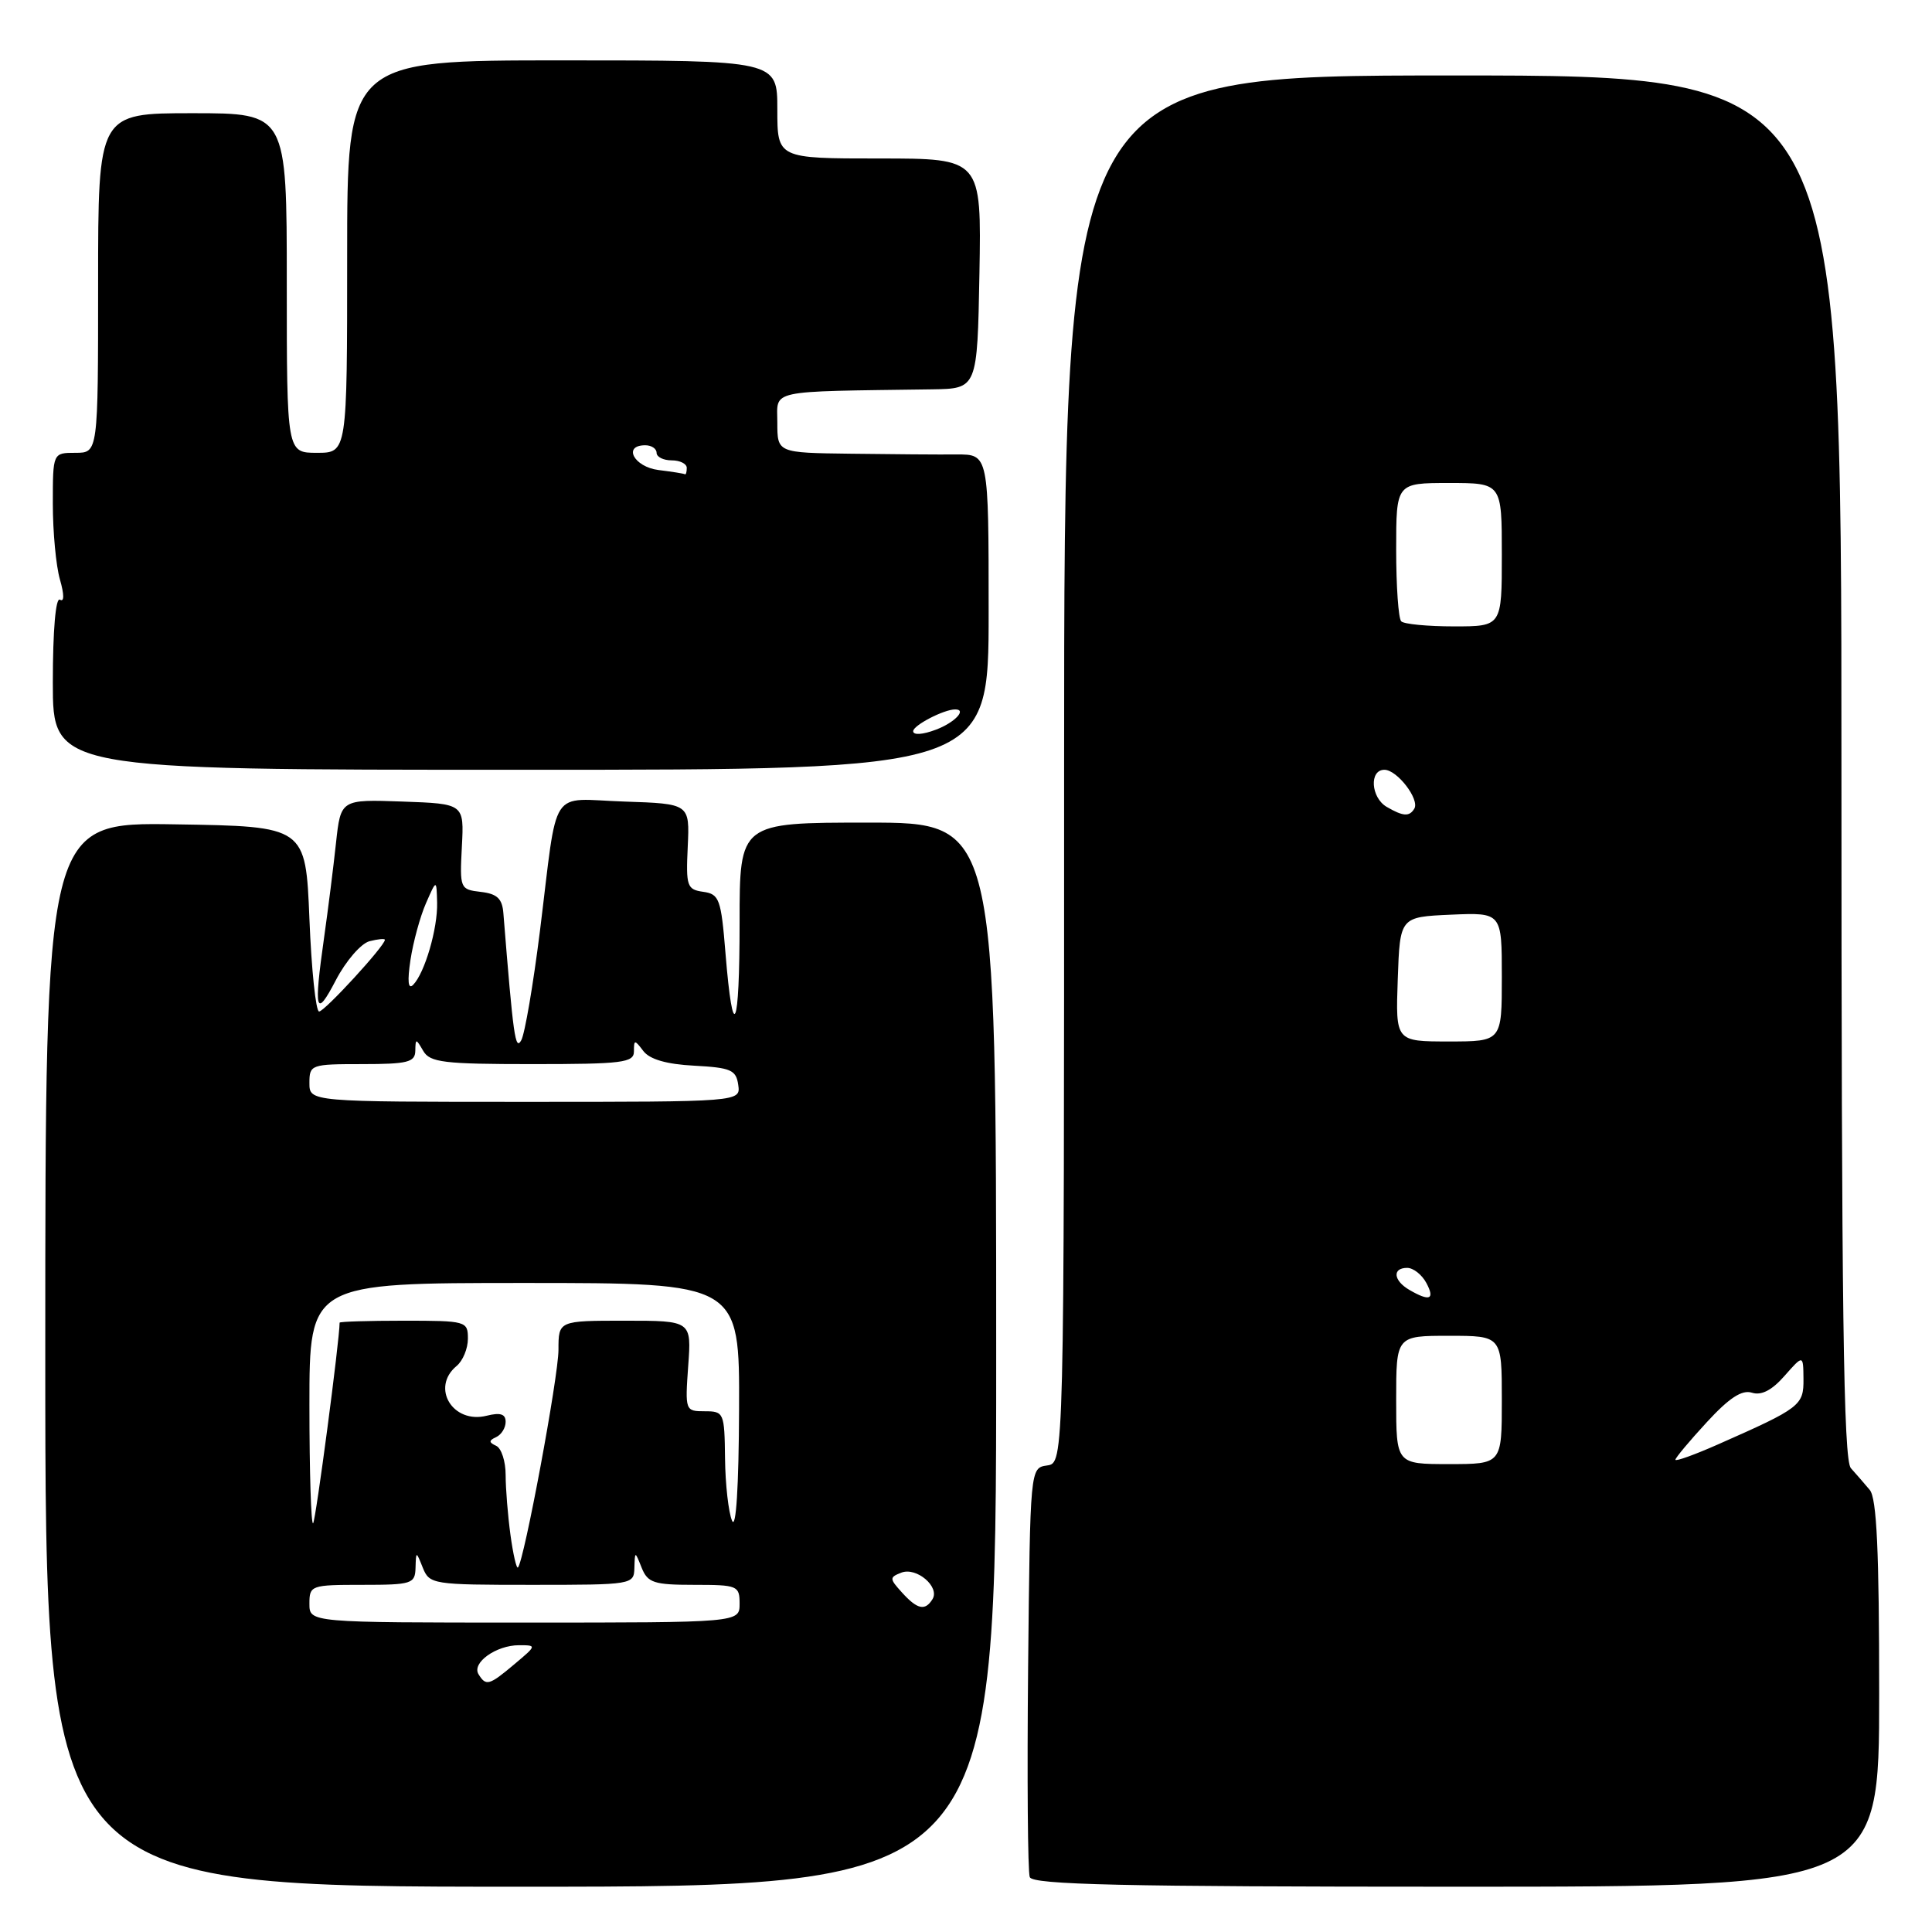 <?xml version="1.0" encoding="UTF-8" standalone="no"?>
<!DOCTYPE svg PUBLIC "-//W3C//DTD SVG 1.1//EN" "http://www.w3.org/Graphics/SVG/1.1/DTD/svg11.dtd" >
<svg xmlns="http://www.w3.org/2000/svg" xmlns:xlink="http://www.w3.org/1999/xlink" version="1.1" viewBox="0 0 256 256">
 <g >
 <path fill="currentColor"
d=" M 132.00 179.50 C 132.00 109.00 132.00 109.00 115.00 109.00 C 98.00 109.00 98.00 109.00 98.00 122.17 C 98.00 136.59 97.13 138.53 96.13 126.30 C 95.55 119.12 95.31 118.47 93.18 118.17 C 91.03 117.87 90.88 117.43 91.13 112.17 C 91.39 106.50 91.39 106.50 82.72 106.21 C 72.62 105.88 73.98 103.79 71.54 123.40 C 70.65 130.50 69.54 137.00 69.07 137.84 C 68.28 139.26 68.02 137.44 66.70 121.00 C 66.55 119.07 65.87 118.43 63.70 118.18 C 60.96 117.86 60.91 117.74 61.20 112.18 C 61.50 106.50 61.50 106.50 53.33 106.21 C 45.15 105.92 45.15 105.92 44.52 111.71 C 44.18 114.89 43.47 120.51 42.95 124.19 C 41.55 134.06 41.82 135.03 44.50 129.88 C 45.82 127.34 47.83 125.02 48.95 124.72 C 50.08 124.43 51.00 124.34 51.00 124.53 C 51.00 125.33 42.99 134.05 42.28 134.03 C 41.85 134.02 41.27 128.50 41.00 121.76 C 40.50 109.50 40.50 109.50 23.25 109.23 C 6.00 108.95 6.00 108.95 6.00 179.48 C 6.00 250.00 6.00 250.00 69.00 250.00 C 132.00 250.00 132.00 250.00 132.00 179.50 Z  M 249.00 224.46 C 249.00 205.49 248.68 198.53 247.75 197.42 C 247.06 196.60 245.94 195.30 245.25 194.54 C 244.27 193.44 244.00 173.42 244.00 101.57 C 244.00 10.00 244.00 10.00 192.50 10.00 C 141.00 10.00 141.00 10.00 141.00 101.93 C 141.00 193.86 141.00 193.86 138.75 194.18 C 136.50 194.50 136.50 194.50 136.23 220.98 C 136.09 235.55 136.18 248.04 136.45 248.73 C 136.84 249.73 148.70 250.00 192.97 250.00 C 249.00 250.00 249.00 250.00 249.00 224.46 Z  M 131.00 81.10 C 131.00 60.20 131.00 60.20 126.75 60.22 C 124.41 60.24 118.11 60.19 112.75 60.12 C 103.00 60.00 103.00 60.00 103.00 56.00 C 103.00 51.57 101.45 51.90 123.50 51.59 C 129.50 51.50 129.50 51.50 129.78 36.25 C 130.05 21.00 130.05 21.00 116.53 21.00 C 103.00 21.00 103.00 21.00 103.00 14.50 C 103.00 8.00 103.00 8.00 74.50 8.00 C 46.00 8.00 46.00 8.00 46.00 34.00 C 46.00 60.00 46.00 60.00 42.00 60.00 C 38.00 60.00 38.00 60.00 38.00 37.50 C 38.00 15.00 38.00 15.00 25.50 15.00 C 13.00 15.00 13.00 15.00 13.00 37.50 C 13.00 60.00 13.00 60.00 10.00 60.00 C 7.00 60.00 7.00 60.00 7.00 66.76 C 7.00 70.47 7.42 74.98 7.94 76.78 C 8.52 78.80 8.52 79.82 7.94 79.46 C 7.38 79.11 7.00 83.52 7.00 90.44 C 7.00 102.00 7.00 102.00 69.00 102.00 C 131.00 102.00 131.00 102.00 131.00 81.10 Z  M 63.41 221.85 C 62.47 220.34 65.74 218.00 68.77 218.00 C 71.13 218.00 71.12 218.03 68.18 220.50 C 64.81 223.34 64.40 223.45 63.41 221.85 Z  M 41.00 212.50 C 41.00 210.07 41.20 210.00 48.00 210.00 C 54.57 210.00 55.00 209.86 55.06 207.75 C 55.13 205.50 55.13 205.50 56.03 207.75 C 56.91 209.93 57.37 210.00 70.47 210.00 C 83.82 210.00 84.00 209.97 84.06 207.75 C 84.13 205.50 84.13 205.50 85.03 207.75 C 85.83 209.73 86.65 210.00 91.97 210.00 C 97.74 210.00 98.00 210.11 98.00 212.50 C 98.00 215.00 98.00 215.00 69.50 215.00 C 41.00 215.00 41.00 215.00 41.00 212.50 Z  M 119.52 211.02 C 117.84 209.17 117.84 209.00 119.44 208.38 C 121.45 207.61 124.57 210.28 123.56 211.90 C 122.58 213.49 121.55 213.26 119.52 211.02 Z  M 67.64 203.39 C 67.29 200.82 67.00 197.25 67.00 195.44 C 67.00 193.64 66.44 191.90 65.75 191.58 C 64.75 191.12 64.75 190.88 65.75 190.42 C 66.44 190.10 67.00 189.19 67.00 188.40 C 67.00 187.36 66.30 187.14 64.49 187.59 C 59.99 188.72 57.05 183.86 60.50 181.00 C 61.33 180.32 62.00 178.69 62.00 177.38 C 62.00 175.06 61.78 175.00 53.50 175.00 C 48.83 175.00 45.00 175.12 45.00 175.26 C 45.00 177.56 41.84 201.49 41.49 201.84 C 41.22 202.11 41.00 195.06 41.00 186.17 C 41.00 170.00 41.00 170.00 69.50 170.00 C 98.00 170.00 98.00 170.00 97.93 186.75 C 97.89 197.04 97.53 202.73 97.00 201.50 C 96.53 200.40 96.11 196.69 96.07 193.25 C 96.00 187.19 95.92 187.00 93.38 187.00 C 90.80 187.00 90.77 186.92 91.19 181.00 C 91.63 175.00 91.63 175.00 82.81 175.00 C 74.00 175.00 74.00 175.00 74.00 178.86 C 74.00 182.41 69.44 206.89 68.63 207.70 C 68.44 207.90 67.99 205.95 67.64 203.39 Z  M 41.00 143.50 C 41.00 141.07 41.20 141.00 48.00 141.00 C 53.99 141.00 55.00 140.75 55.03 139.25 C 55.06 137.58 55.11 137.58 56.08 139.25 C 56.97 140.78 58.79 141.00 70.55 141.00 C 82.51 141.00 84.00 140.81 84.00 139.31 C 84.00 137.74 84.09 137.74 85.25 139.27 C 86.09 140.37 88.32 141.02 92.00 141.21 C 96.84 141.47 97.54 141.77 97.82 143.75 C 98.14 146.00 98.14 146.00 69.57 146.00 C 41.00 146.00 41.00 146.00 41.00 143.50 Z  M 54.39 127.19 C 54.75 124.82 55.67 121.45 56.44 119.69 C 57.84 116.50 57.84 116.50 57.92 119.60 C 58.01 123.02 56.28 128.94 54.74 130.50 C 54.08 131.16 53.96 130.04 54.39 127.19 Z  M 185.00 185.50 C 185.00 177.00 185.00 177.00 192.00 177.00 C 199.00 177.00 199.00 177.00 199.00 185.50 C 199.00 194.00 199.00 194.00 192.00 194.00 C 185.00 194.00 185.00 194.00 185.00 185.50 Z  M 222.00 193.42 C 222.00 193.17 223.87 190.93 226.15 188.46 C 229.12 185.23 230.81 184.12 232.14 184.54 C 233.39 184.94 234.79 184.22 236.46 182.31 C 238.94 179.50 238.94 179.50 238.97 182.72 C 239.00 186.23 238.58 186.56 227.67 191.38 C 224.55 192.76 222.00 193.68 222.00 193.42 Z  M 186.75 170.92 C 184.62 169.68 184.46 168.00 186.46 168.00 C 187.27 168.00 188.41 168.90 189.00 170.00 C 190.17 172.19 189.45 172.49 186.75 170.92 Z  M 185.21 129.75 C 185.50 121.50 185.50 121.50 192.25 121.20 C 199.00 120.91 199.00 120.91 199.00 129.45 C 199.00 138.00 199.00 138.00 191.96 138.00 C 184.92 138.00 184.92 138.00 185.21 129.75 Z  M 183.75 106.92 C 181.64 105.69 181.41 102.00 183.44 102.00 C 185.13 102.00 188.15 105.94 187.40 107.16 C 186.74 108.24 185.92 108.18 183.75 106.92 Z  M 185.67 82.33 C 185.30 81.97 185.00 77.69 185.00 72.83 C 185.00 64.00 185.00 64.00 192.00 64.00 C 199.00 64.00 199.00 64.00 199.00 73.50 C 199.00 83.00 199.00 83.00 192.67 83.00 C 189.18 83.00 186.03 82.70 185.67 82.33 Z  M 121.00 96.89 C 121.00 96.11 125.07 94.00 126.57 94.00 C 128.16 94.00 126.49 95.76 124.00 96.69 C 122.27 97.35 121.00 97.43 121.00 96.89 Z  M 87.25 62.28 C 84.01 61.87 82.47 59.00 85.50 59.00 C 86.33 59.00 87.00 59.45 87.00 60.00 C 87.00 60.55 87.90 61.00 89.00 61.00 C 90.10 61.00 91.00 61.45 91.00 62.00 C 91.00 62.55 90.89 62.93 90.75 62.84 C 90.61 62.75 89.04 62.50 87.25 62.28 Z "/>
</g>
</svg>